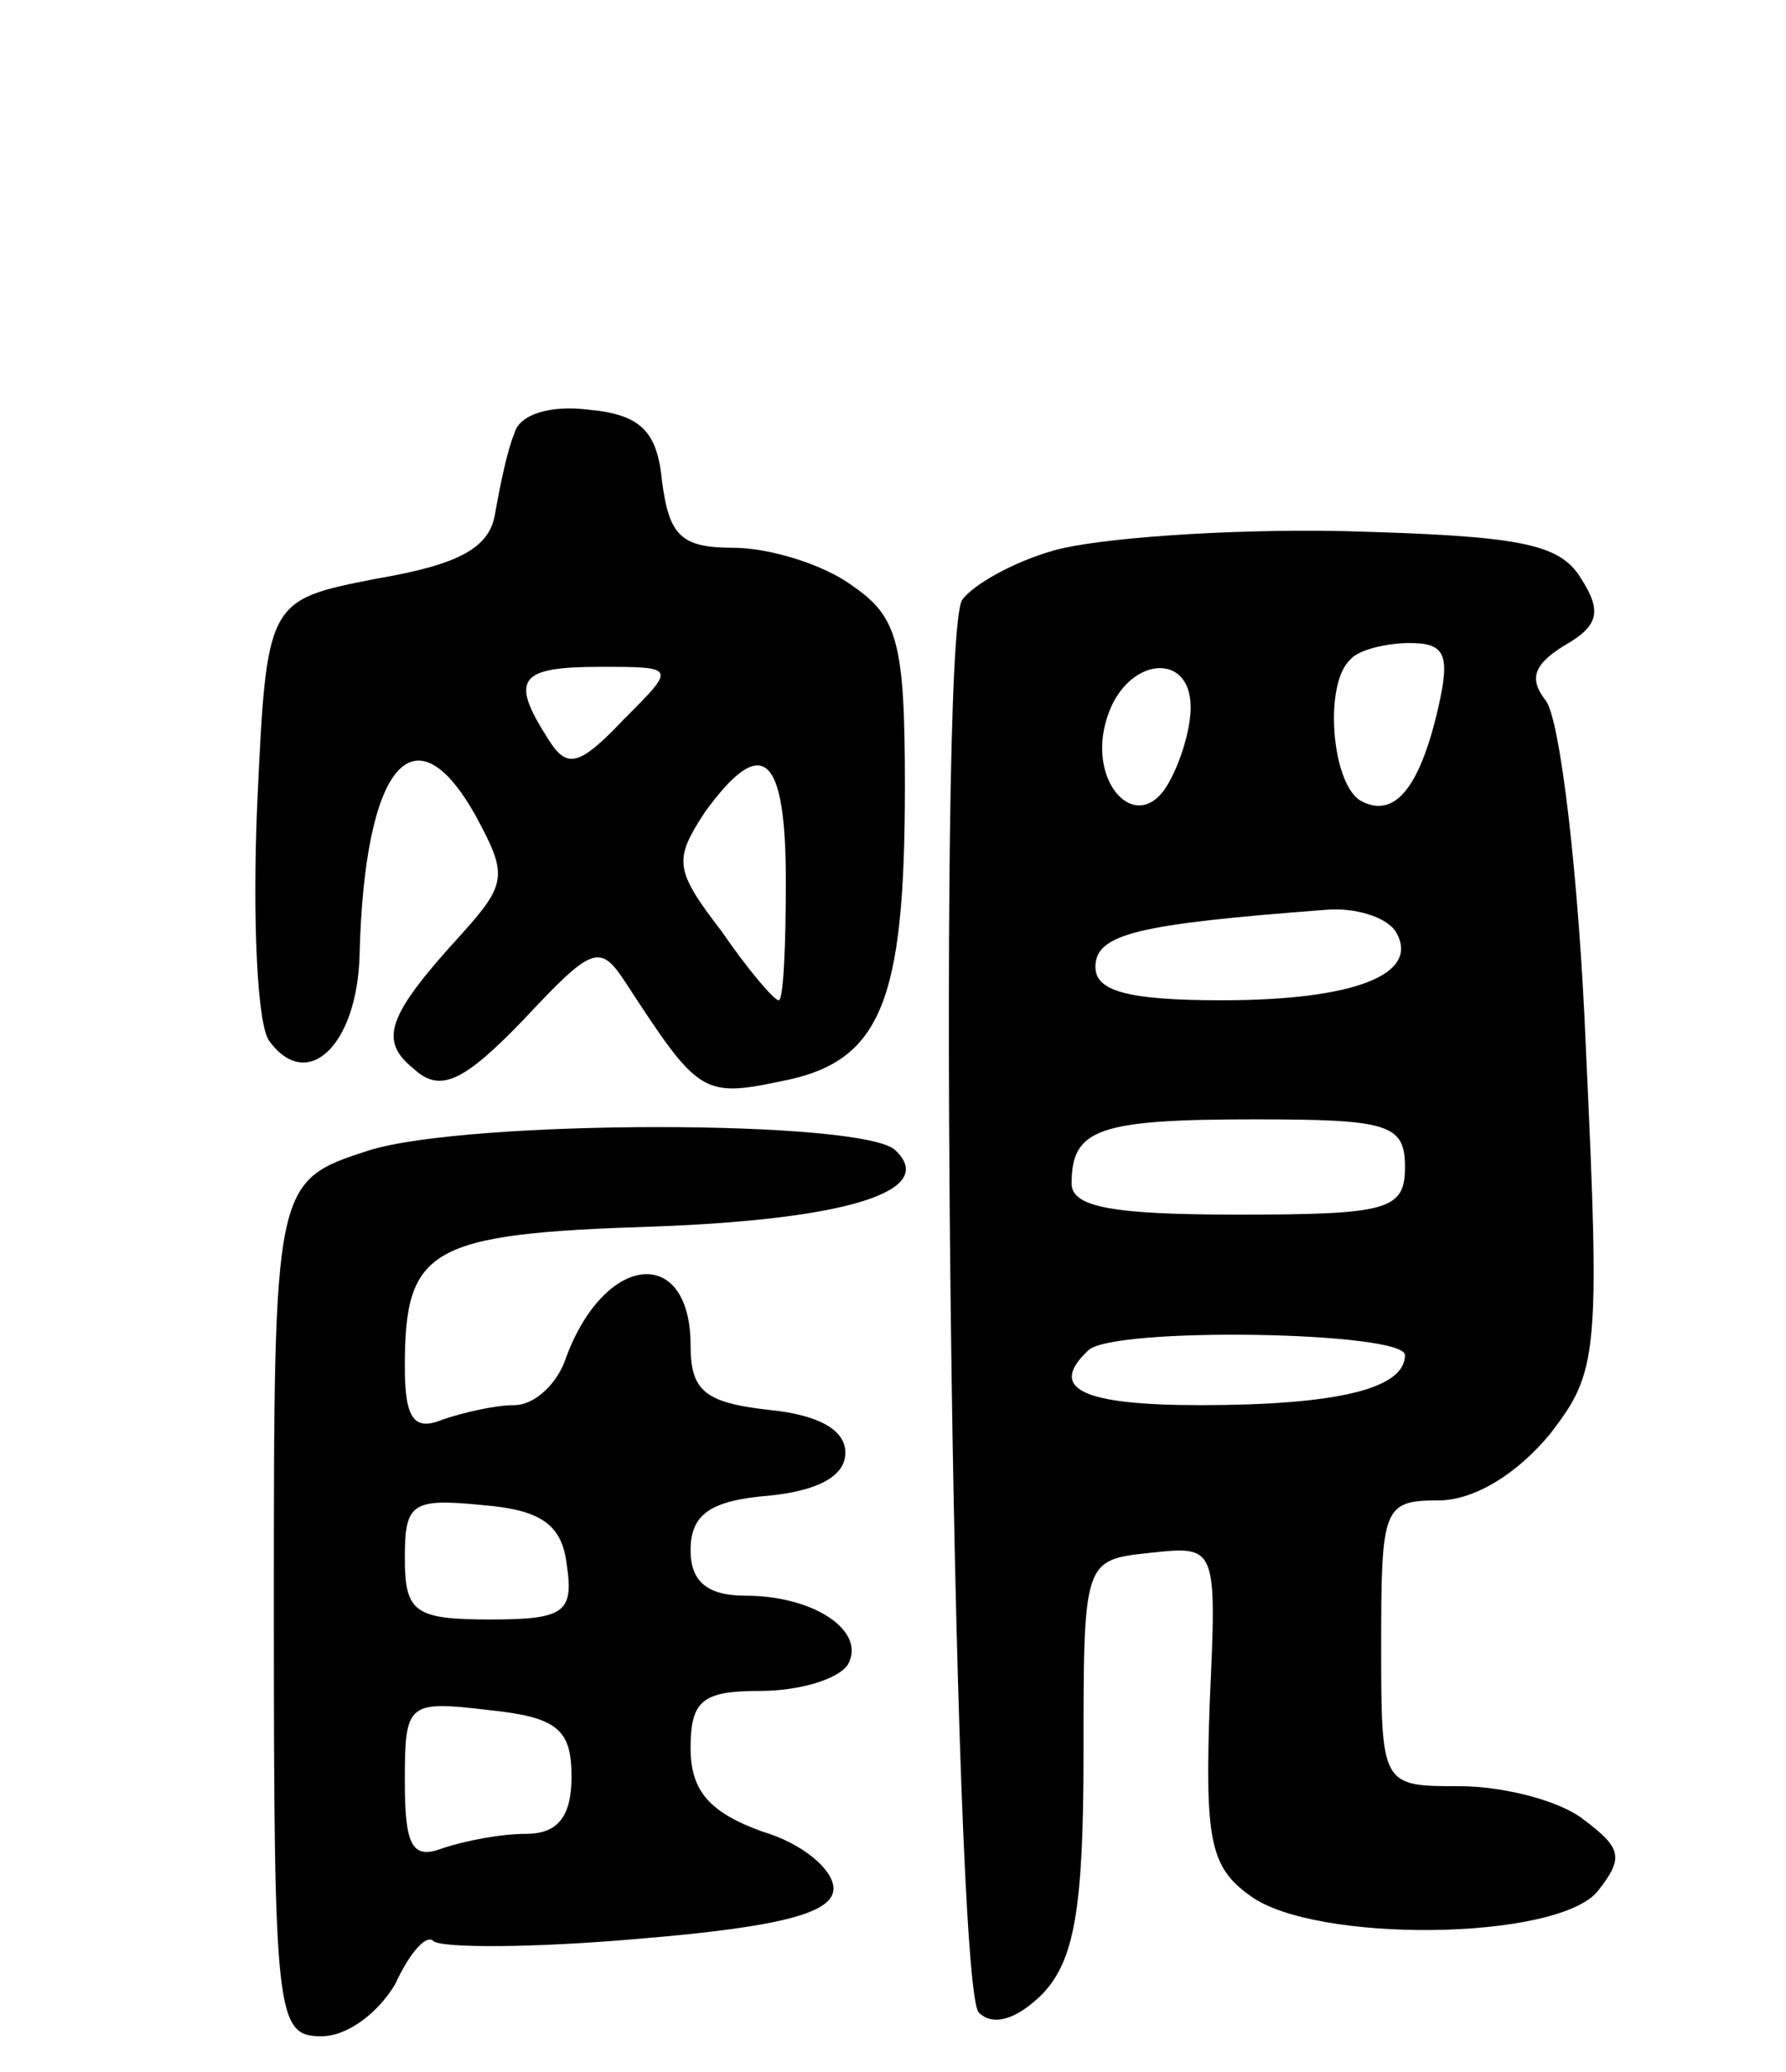 <svg version="1.0" xmlns="http://www.w3.org/2000/svg"
 width="75pt" height="87pt" viewBox="0 0 75 87"
 preserveAspectRatio="xMidYMid meet">
<g transform="translate(0,87) scale(0.1,-0.1)"
fill="#000000" stroke="none">
<path d="M216 688 c-3 -7 -6 -22 -8 -33 -2 -15 -15 -22 -50 -28 -46 -9 -46 -9
-50 -95 -2 -48 0 -92 5 -99 16 -22 37 -2 38 36 2 80 23 105 49 58 13 -24 13
-28 -6 -49 -32 -35 -35 -45 -20 -57 11 -10 21 -5 46 21 29 31 32 32 43 15 30
-46 32 -48 65 -41 42 8 52 33 52 124 0 60 -3 71 -22 84 -12 9 -35 16 -50 16
-22 0 -27 5 -30 28 -2 21 -9 28 -31 30 -16 2 -29 -2 -31 -10z m46 -120 c-19
-20 -24 -21 -32 -8 -16 25 -12 30 22 30 32 0 32 0 10 -22z m68 -68 c0 -27 -1
-50 -3 -50 -2 0 -13 13 -24 29 -20 26 -20 30 -7 50 24 33 34 25 34 -29z"/>
<path d="M443 639 c-18 -5 -35 -15 -39 -21 -11 -18 -4 -581 7 -593 6 -6 16 -3
27 8 13 14 17 35 17 100 0 82 0 82 28 85 28 3 28 3 25 -63 -2 -57 0 -69 17
-81 27 -20 129 -19 146 2 11 14 10 18 -6 30 -10 8 -34 14 -52 14 -33 0 -33 0
-33 60 0 57 1 60 24 60 15 0 33 11 47 28 20 26 21 33 15 161 -3 74 -11 140
-17 147 -7 9 -5 15 8 23 14 8 16 14 7 28 -9 15 -26 18 -100 20 -49 1 -103 -3
-121 -8z m161 -66 c-8 -35 -19 -47 -33 -39 -12 8 -15 49 -4 59 3 4 15 7 25 7
15 0 17 -5 12 -27z m-104 0 c0 -10 -5 -25 -10 -33 -13 -21 -34 2 -25 29 8 25
35 28 35 4z m86 -94 c11 -18 -17 -29 -73 -29 -40 0 -53 4 -53 14 0 14 18 18
97 24 12 1 25 -3 29 -9z m4 -99 c0 -18 -7 -20 -70 -20 -52 0 -70 3 -70 13 0
23 11 27 77 27 56 0 63 -2 63 -20z m0 -79 c0 -14 -28 -21 -86 -21 -50 0 -64 7
-47 23 10 10 133 8 133 -2z"/>
<path d="M155 387 c-40 -13 -40 -13 -40 -192 0 -172 1 -180 20 -180 11 0 24
10 31 22 6 13 13 21 16 18 3 -3 42 -3 87 1 60 5 81 11 81 21 0 8 -13 19 -30
24 -22 8 -30 17 -30 35 0 20 5 24 29 24 17 0 33 5 37 11 8 14 -14 29 -43 29
-16 0 -23 6 -23 19 0 15 8 21 33 23 20 2 32 8 32 18 0 10 -12 16 -32 18 -27 3
-33 8 -33 27 0 43 -37 39 -53 -7 -4 -10 -13 -18 -21 -18 -8 0 -21 -3 -30 -6
-12 -5 -16 0 -16 22 0 50 10 56 105 59 81 3 119 15 101 32 -13 13 -179 13
-221 0z m83 -174 c3 -20 -1 -23 -32 -23 -32 0 -36 3 -36 26 0 23 3 25 33 22
24 -2 33 -8 35 -25z m2 -89 c0 -17 -6 -24 -19 -24 -11 0 -26 -3 -35 -6 -13 -5
-16 1 -16 28 0 33 1 34 35 30 29 -3 35 -8 35 -28z"/>
</g>
</svg>
